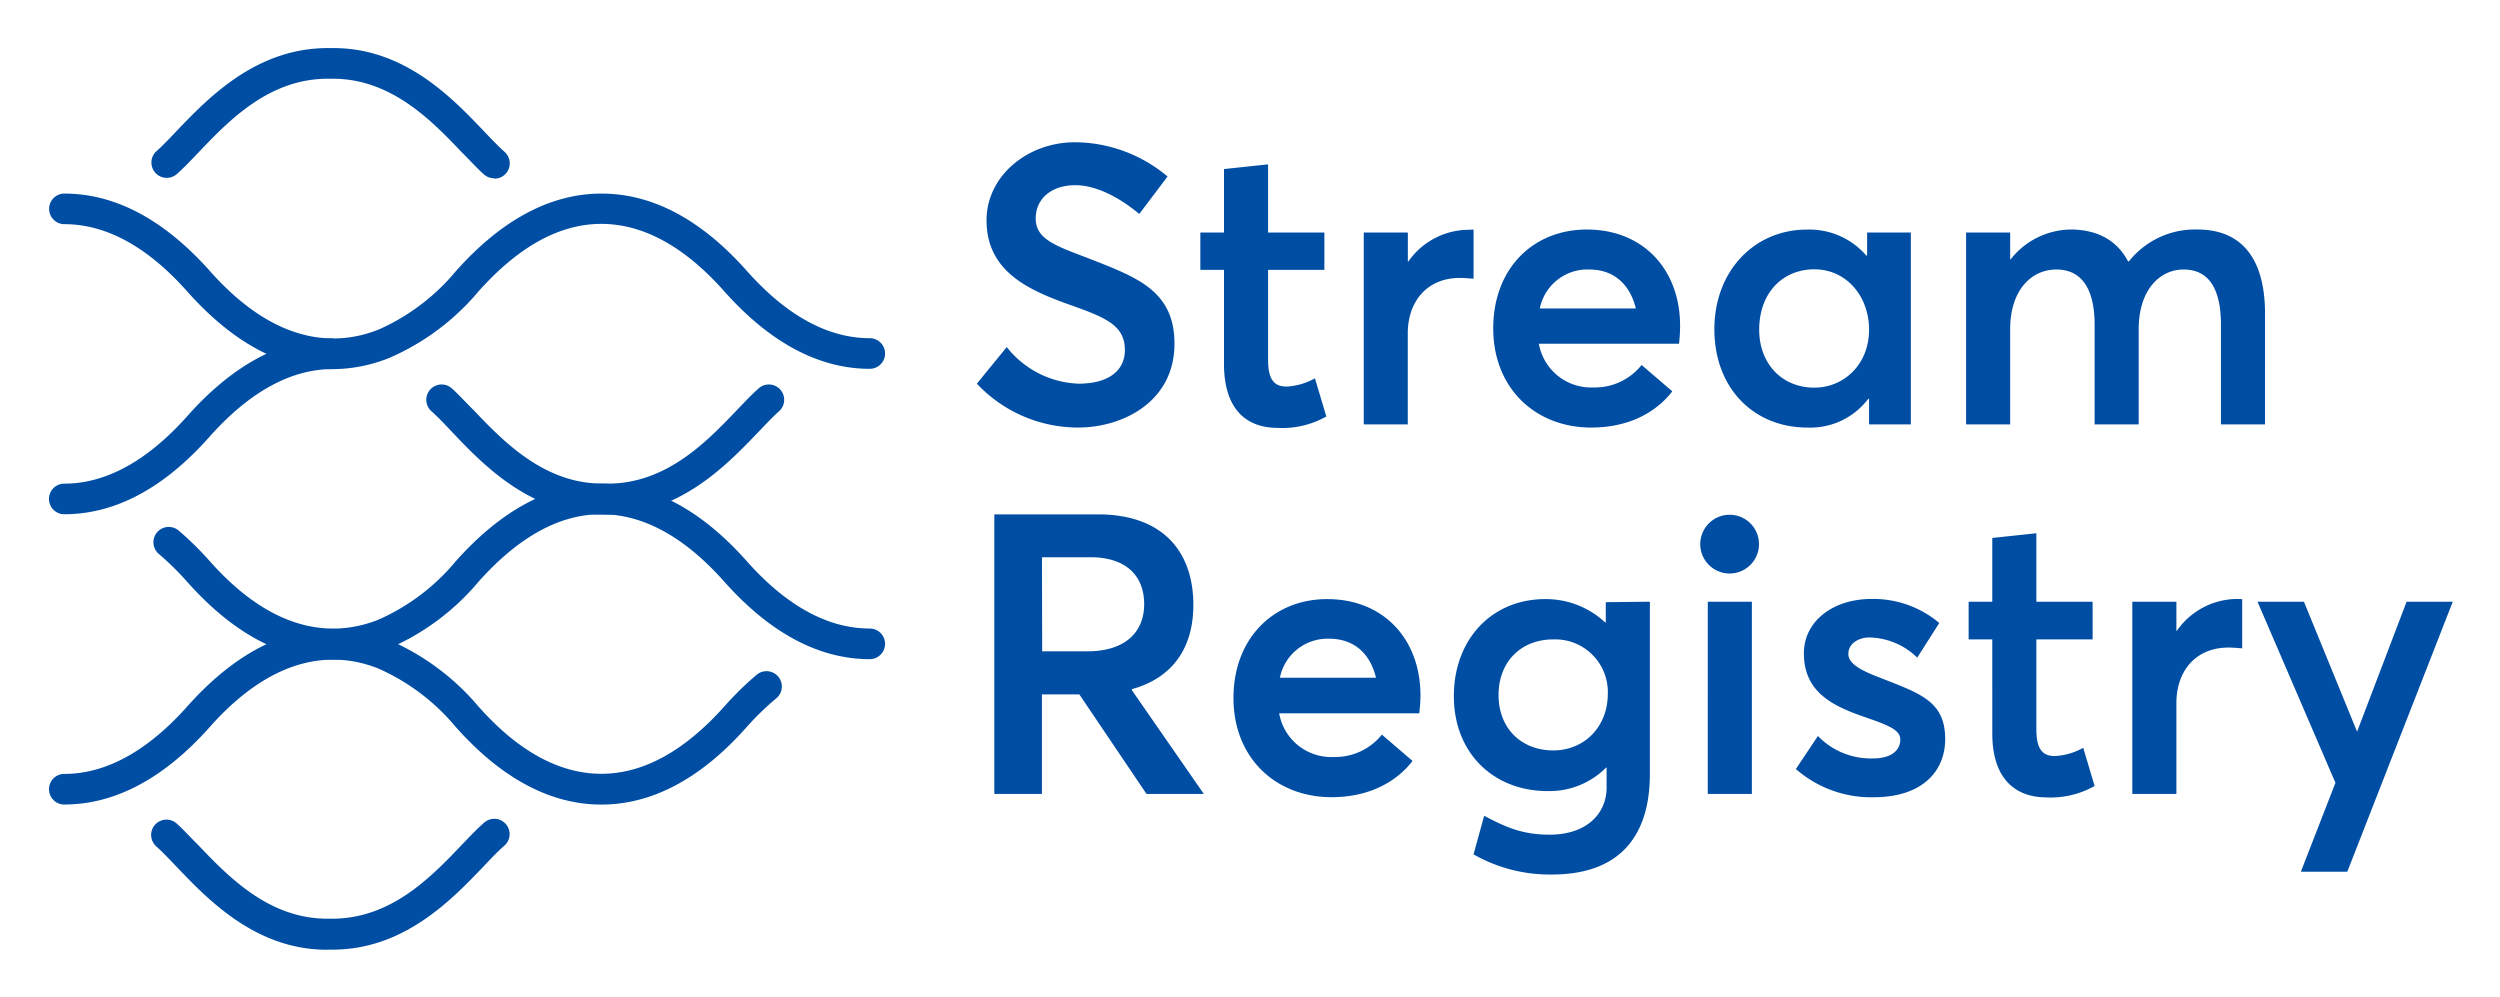 <svg xmlns="http://www.w3.org/2000/svg" role="img" viewBox="-7.16 -7.16 372.06 148.31"><title>Stream Registry logo</title><defs><style>.cls-1{fill:#004da4}</style></defs><g id="Layer_2"><g id="Layer_1-2"><path d="M138.22 49.94l4.45-5.45a14.23 14.23 0 0010.67 5.45c4.57 0 6.91-2 6.91-5 0-3.63-2.75-4.8-8-6.67-6.32-2.23-12.59-5-12.59-12.66 0-6.5 6-11.6 13.18-11.6a21.58 21.58 0 0113.76 5.1l-4.21 5.57c-3.4-2.82-6.74-4.28-9.55-4.28-3.22 0-5.8 1.76-5.86 4.86s2.75 4.1 7.79 6c7.12 2.81 12.86 4.74 12.86 12.74 0 8.61-7.67 12.47-14.35 12.47a20.67 20.67 0 01-15.06-6.53zM175 47V33h-3.52v-5.55H175V18l6.56-.7v10.15h8.38V33h-8.38v13.37c0 2.93.88 4 2.75 4a9.6 9.6 0 004.22-1.23l1.7 5.68a13.29 13.29 0 01-7.27 1.7C178 56.5 175 53.4 175 47zm37.14-20v7.32c-.76-.06-1.52-.12-2-.12-5 0-7.79 3.58-7.79 8.26V56h-6.55V27.45h6.56v4.33h.06a11 11 0 018.9-4.74zm30.58 17h-20.86a7.89 7.89 0 008.15 6.5 8.87 8.87 0 007.14-3.34l4.57 3.92c-2.4 3.11-6.44 5.39-12.07 5.39-8.31 0-14.58-5.85-14.58-14.76S221 27 229 27c8.44 0 13.88 6 13.88 14.35a24.49 24.49 0 01-.16 2.65zM222 38.75h14.29c-.82-3.45-3.16-5.8-6.91-5.8a7.23 7.23 0 00-7.38 5.8zm55.22-11.3V56H271v-3.8h-.12a10.81 10.81 0 01-9.08 4.27c-7.91 0-13.82-5.8-13.82-14.64 0-8.61 5.91-14.82 13.76-14.82a11.22 11.22 0 018.85 3.86h.12v-3.42zM271 41.92c0-5.1-3.46-9-8.14-9s-8.21 3.46-8.21 9c0 5 3.34 8.61 8.21 8.61 4.4 0 8.14-3.46 8.14-8.61zm58.93-2.4V56h-6.56V41.16c0-5.16-1.69-8.21-5.56-8.21-3.69 0-6.68 3.23-6.68 8.85V56h-6.56V41.16c0-5.16-1.82-8.21-5.68-8.21S292 36.18 292 41.8V56h-6.56V27.45H292v4h.06A11.53 11.53 0 01301 27c3.86 0 6.85 1.52 8.55 4.74h.12A12.55 12.55 0 01319.92 27c6.26 0 10.01 4 10.01 12.52zM163.47 111l-10-14.82h-5.57V111h-7.08V69.39h15.38c9.9 0 14.24 5.74 14.24 13.47 0 6.86-3.52 11-9.14 12.54v.17L172 111zm-15.53-21.23h6.74c5.68 0 8.44-2.92 8.44-7 0-4.4-2.87-7-8-7h-7.21zM204.06 99h-20.85a7.88 7.88 0 008.14 6.5 8.93 8.93 0 007.15-3.33l4.56 3.92c-2.4 3.1-6.44 5.39-12.06 5.39-8.32 0-14.59-5.86-14.59-14.76S182.39 82 190.35 82c8.44 0 13.89 6 13.89 14.36a23.79 23.79 0 01-.18 2.64zm-20.74-5.3h14.3c-.82-3.46-3.17-5.8-6.92-5.8a7.23 7.23 0 00-7.38 5.8zm55.06-11.31v25.66c0 8.67-4 14.94-14.58 14.94a22.92 22.92 0 01-11.66-3l1.58-5.74c3.11 1.64 5.62 2.81 9.73 2.81 5.62 0 8.49-3.22 8.49-7v-3h-.06a11.88 11.88 0 01-8.73 3.51c-8 0-13.94-5.62-13.94-14.12S214.89 82 222.8 82a12.94 12.94 0 018.91 3.46h.11v-3zm-6.26 13.71A7.83 7.83 0 00224 88c-4.86 0-8.14 3.4-8.14 8.26 0 5.1 3.51 8.26 8.14 8.26s8.12-3.52 8.12-8.42zm13.76-22.32a4.37 4.37 0 014.39-4.33 4.37 4.37 0 11-4.39 4.33zm1.12 8.61h6.56V111H247zm13.11 24.9l3.28-4.92a10.92 10.92 0 008.26 3.34c2.52 0 4-1.11 4-2.81 0-1.47-1.87-2.17-5.62-3.46-4.69-1.64-8.73-3.75-8.73-9.37 0-4.69 4.22-8.09 10.08-8.09a15.18 15.18 0 0110.07 3.58l-3.28 5.15a10.48 10.48 0 00-7.15-3c-1.28 0-3.1.7-3.1 2.46 0 1.4 1.76 2.4 4.51 3.45 6.09 2.4 9.9 3.52 9.9 9.2 0 4.8-3.4 8.67-10.66 8.67a17 17 0 01-11.56-4.2zm29.23-5.29V88h-3.52v-5.61h3.52V72.9l6.56-.7v10.19h8.37V88h-8.37v13.36c0 2.92.88 4 2.75 4a9.63 9.63 0 004.22-1.23l1.7 5.68a13.29 13.29 0 01-7.27 1.7c-4.92-.06-7.96-3.17-7.96-9.51zm37.19-20v7.33c-.76-.06-1.52-.12-2-.12-5 0-7.79 3.57-7.79 8.26V111h-6.56V82.39h6.56v4.34h.06a11 11 0 018.9-4.75zm31.34.39l-15.7 40.19h-6.91l5.15-13.24-11.6-26.95h6.91l7.91 19.34L351 82.39zM42.31 47.78c-6.26 0-13.76-2.73-21.62-11.58-5.92-6.66-12.07-10-18.28-10h-.13a2.28 2.28 0 010-4.55h.15c7.57 0 14.86 3.89 21.68 11.56 10.14 11.42 19.22 11 25.05 8.69a31.57 31.57 0 0011.51-8.69c6.82-7.67 14.12-11.56 21.69-11.56S97.2 25.5 104 33.17c5.92 6.66 12.07 10 18.28 10a2.28 2.28 0 010 4.56c-7.57 0-14.87-3.9-21.68-11.57-5.92-6.66-12.07-10-18.28-10S70 29.54 64.06 36.2a36 36 0 01-13.22 9.88 22.84 22.84 0 01-8.53 1.7zm-.77 86.41c-10.65 0-17.76-7.47-22.49-12.43-1.14-1.19-2.12-2.22-3-3a2.28 2.28 0 013-3.43c1 .87 2 2 3.25 3.23 4.49 4.71 10.64 11.16 19.54 11h.17c9 .14 15.08-6.3 19.57-11 1.21-1.27 2.26-2.37 3.26-3.24a2.28 2.28 0 113 3.43c-.85.73-1.83 1.76-3 3-4.79 5-12 12.6-22.91 12.42h-.47zM66.38 19.37a2.26 2.26 0 01-1.5-.56c-1-.87-2-2-3.25-3.24C57.14 10.86 51 4.41 42.09 4.56h-.17c-9-.15-15.08 6.3-19.57 11-1.21 1.27-2.26 2.37-3.26 3.24a2.28 2.28 0 01-3-3.43c.85-.74 1.83-1.76 3-3C23.84 7.41 31.05-.18 42 0h.09c10.83-.19 18.05 7.41 22.83 12.43 1.14 1.19 2.12 2.22 3 3a2.28 2.28 0 01-1.5 4zm16.1 50.06C71.84 69.43 64.72 62 60 57c-1.13-1.19-2.11-2.22-3-3a2.28 2.28 0 013-3.43c1 .87 2 2 3.26 3.24 4.49 4.71 10.64 11.15 19.54 11h.2c8.94.16 15.08-6.3 19.57-11 1.21-1.27 2.26-2.37 3.26-3.24a2.28 2.28 0 013 3.43c-.84.74-1.82 1.76-3 3-4.78 5-12 12.61-22.9 12.43h-.48z" class="cls-1"/><path d="M2.41 69.37h-.15a2.28 2.28 0 010-4.55h.13c6.21 0 12.36-3.38 18.28-10 6.72-7.59 13.9-11.48 21.33-11.61a2.28 2.28 0 01.08 4.56c-6.12.1-12.17 3.48-18 10-6.81 7.71-14.08 11.6-21.67 11.6zM42.31 91c-6.26 0-13.76-2.73-21.62-11.58a43 43 0 00-4.21-4.14 2.28 2.28 0 012.95-3.48 47.77 47.77 0 014.66 4.59c10.14 11.42 19.22 11 25.05 8.68a31.42 31.42 0 0011.51-8.68c6.82-7.67 14.12-11.56 21.69-11.56S97.2 68.71 104 76.38c5.92 6.66 12.07 10 18.28 10a2.28 2.28 0 010 4.56c-7.57 0-14.87-3.9-21.68-11.57-5.92-6.66-12.07-10-18.28-10S70 72.75 64.06 79.41a36 36 0 01-13.22 9.88A22.84 22.84 0 0142.31 91z" class="cls-1"/><path d="M82.34 112.58c-7.57 0-14.87-3.89-21.69-11.57a31.64 31.64 0 00-11.51-8.68C43.31 90 34.23 89.6 24.09 101c-6.86 7.73-14.22 11.62-21.83 11.57a2.28 2.28 0 010-4.55h.13c6.21 0 12.36-3.38 18.28-10 11.89-13.39 23-12.77 30.15-9.89A36.16 36.16 0 0164.06 98c5.91 6.66 12.06 10 18.28 10s12.36-3.38 18.28-10a46.64 46.64 0 014.83-4.74 2.28 2.28 0 012.93 3.5A41.34 41.34 0 00104 101c-6.8 7.69-14.09 11.58-21.66 11.58z" class="cls-1"/></g></g></svg>